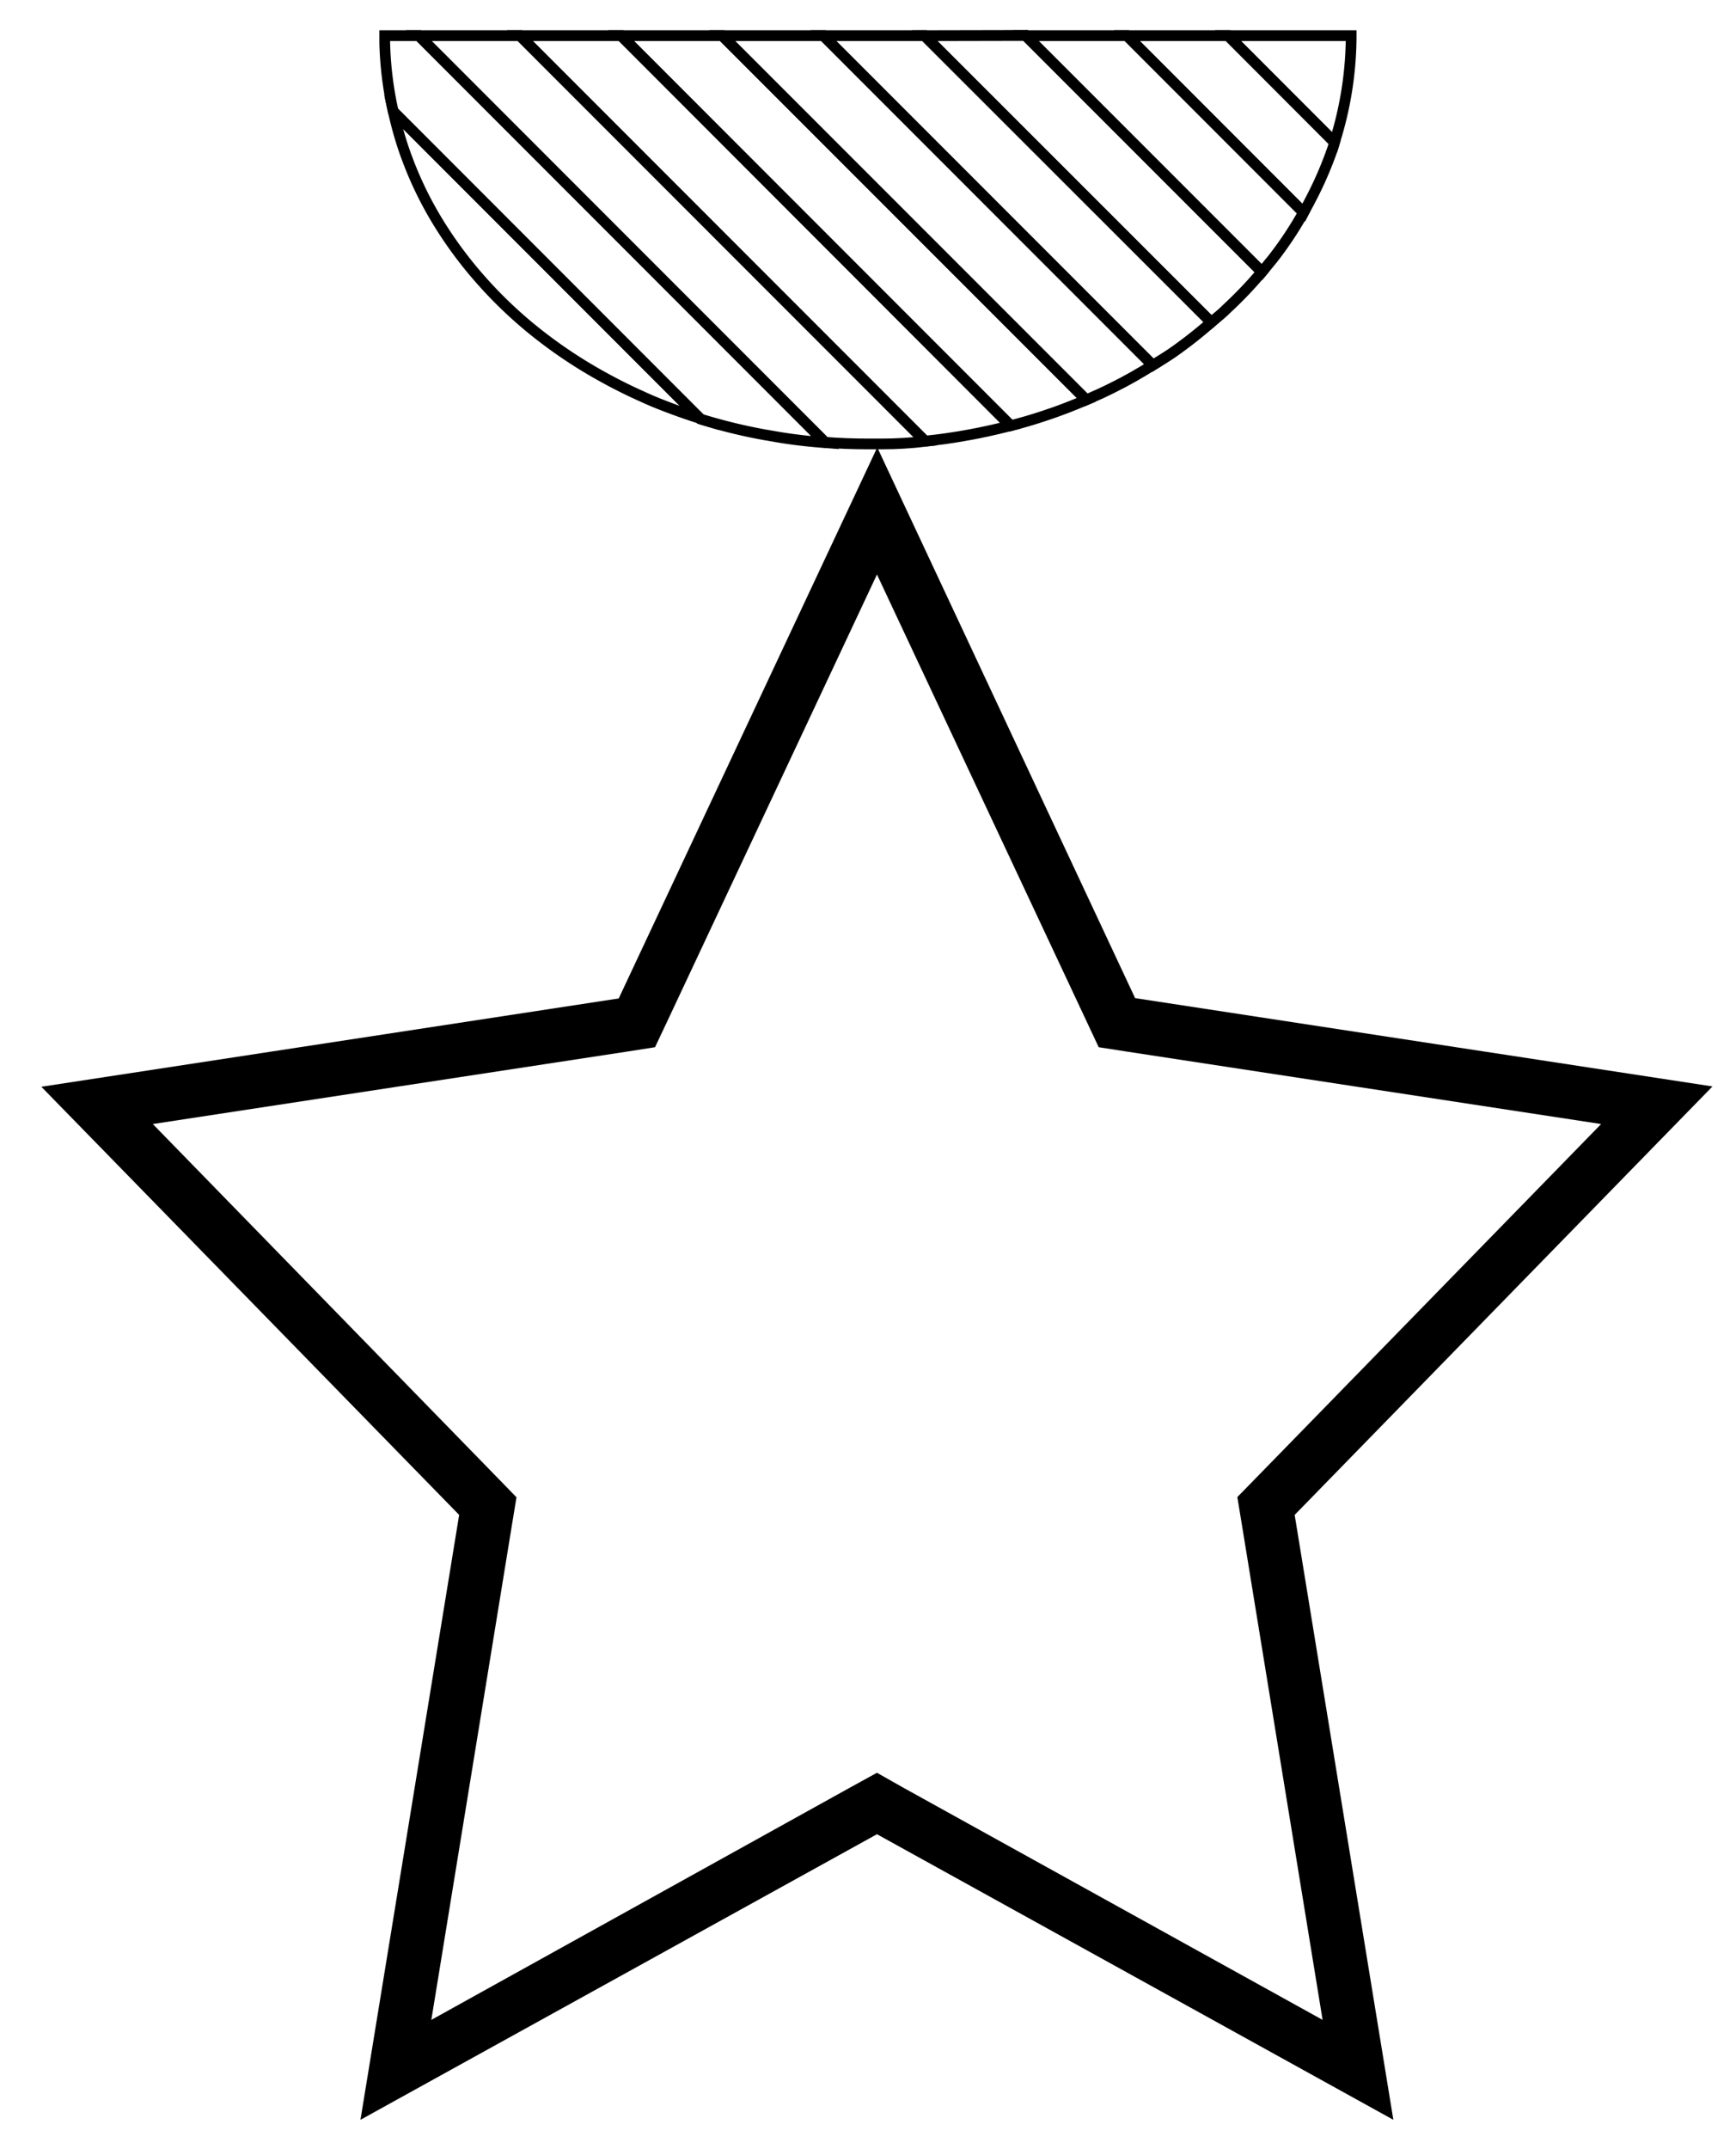 <svg id="Layer_1" data-name="Layer 1" xmlns="http://www.w3.org/2000/svg" viewBox="0 0 161.67 200"><defs><style>.cls-1{fill:none;stroke:#000;stroke-miterlimit:10;}</style></defs><title>Artboard6</title><path d="M81.67,53.47l19.52,41.59,1.13,2.41,2.64.41,44.15,6.74L117,137.53l-1.77,1.81.41,2.49L123.17,188,84.09,166.37,81.67,165l-2.42,1.33L40.17,188l7.52-46.15.41-2.49-1.76-1.81L14.23,104.62l44.15-6.74L61,97.47l1.14-2.41L81.67,53.47m0-11.77L57.62,92.93,3.85,101.15,42.76,141l-9.19,56.3,48.1-26.58,48.09,26.58L120.57,141l38.91-39.88-53.77-8.22-24-51.23Z"/><path class="cls-1" d="M39,3.32,76.85,41.17c1.31.1,2.64.15,4,.15H81l1.09,0q2.07,0,4.08-.24L48.42,3.32Z"/><path class="cls-1" d="M57.84,3.32l36.3,36.3c1.08-.28,2.14-.59,3.18-.94,1.31-.43,2.59-.93,3.84-1.46L67.26,3.32Z"/><path class="cls-1" d="M67.26,3.32l33.9,33.9c.84-.36,1.68-.74,2.49-1.15,1.28-.63,2.51-1.34,3.7-2.08L76.68,3.32Z"/><path class="cls-1" d="M35.83,3.32c0,.23,0,.46,0,.68a32.85,32.85,0,0,0,.79,6.38L65.22,39a50.53,50.53,0,0,0,6,1.47l1.28.22c1.43.24,2.88.4,4.35.51L39,3.32Z"/><path class="cls-1" d="M37.66,14.06c.13.37.27.74.41,1.11a34.07,34.07,0,0,0,2.67,5.42,38.31,38.31,0,0,0,4.16,5.6A40.33,40.33,0,0,0,50,31a44,44,0,0,0,6,4c1.22.68,2.48,1.32,3.79,1.9,1,.47,2.11.9,3.21,1.3.72.26,1.45.51,2.18.74L36.63,10.38A32.85,32.85,0,0,0,37.66,14.06Z"/><path class="cls-1" d="M48.42,3.32,86.15,41.06q2.05-.21,4-.57c1.17-.21,2.31-.46,3.44-.74l.5-.13L57.84,3.32Z"/><path class="cls-1" d="M122,18.67a34.46,34.46,0,0,0,2-4.54c.11-.29.2-.59.29-.89l-9.91-9.92h-9.42l16.45,16.46C121.6,19.41,121.81,19.05,122,18.67Z"/><path class="cls-1" d="M121.39,19.78,104.94,3.32H95.52l22,22c.33-.4.66-.81,1-1.22A34,34,0,0,0,121.39,19.78Z"/><path class="cls-1" d="M76.68,3.32,107.35,34c.65-.4,1.31-.8,1.93-1.23A41.35,41.35,0,0,0,112.8,30L86.1,3.32Z"/><path class="cls-1" d="M124.47,12.62a33,33,0,0,0,1.36-9.17V3.32H114.36l9.91,9.92C124.34,13,124.41,12.83,124.47,12.62Z"/><path class="cls-1" d="M86.1,3.32,112.8,30c.48-.41,1-.81,1.43-1.25a38.18,38.18,0,0,0,3.29-3.45l-22-22Z"/></svg>